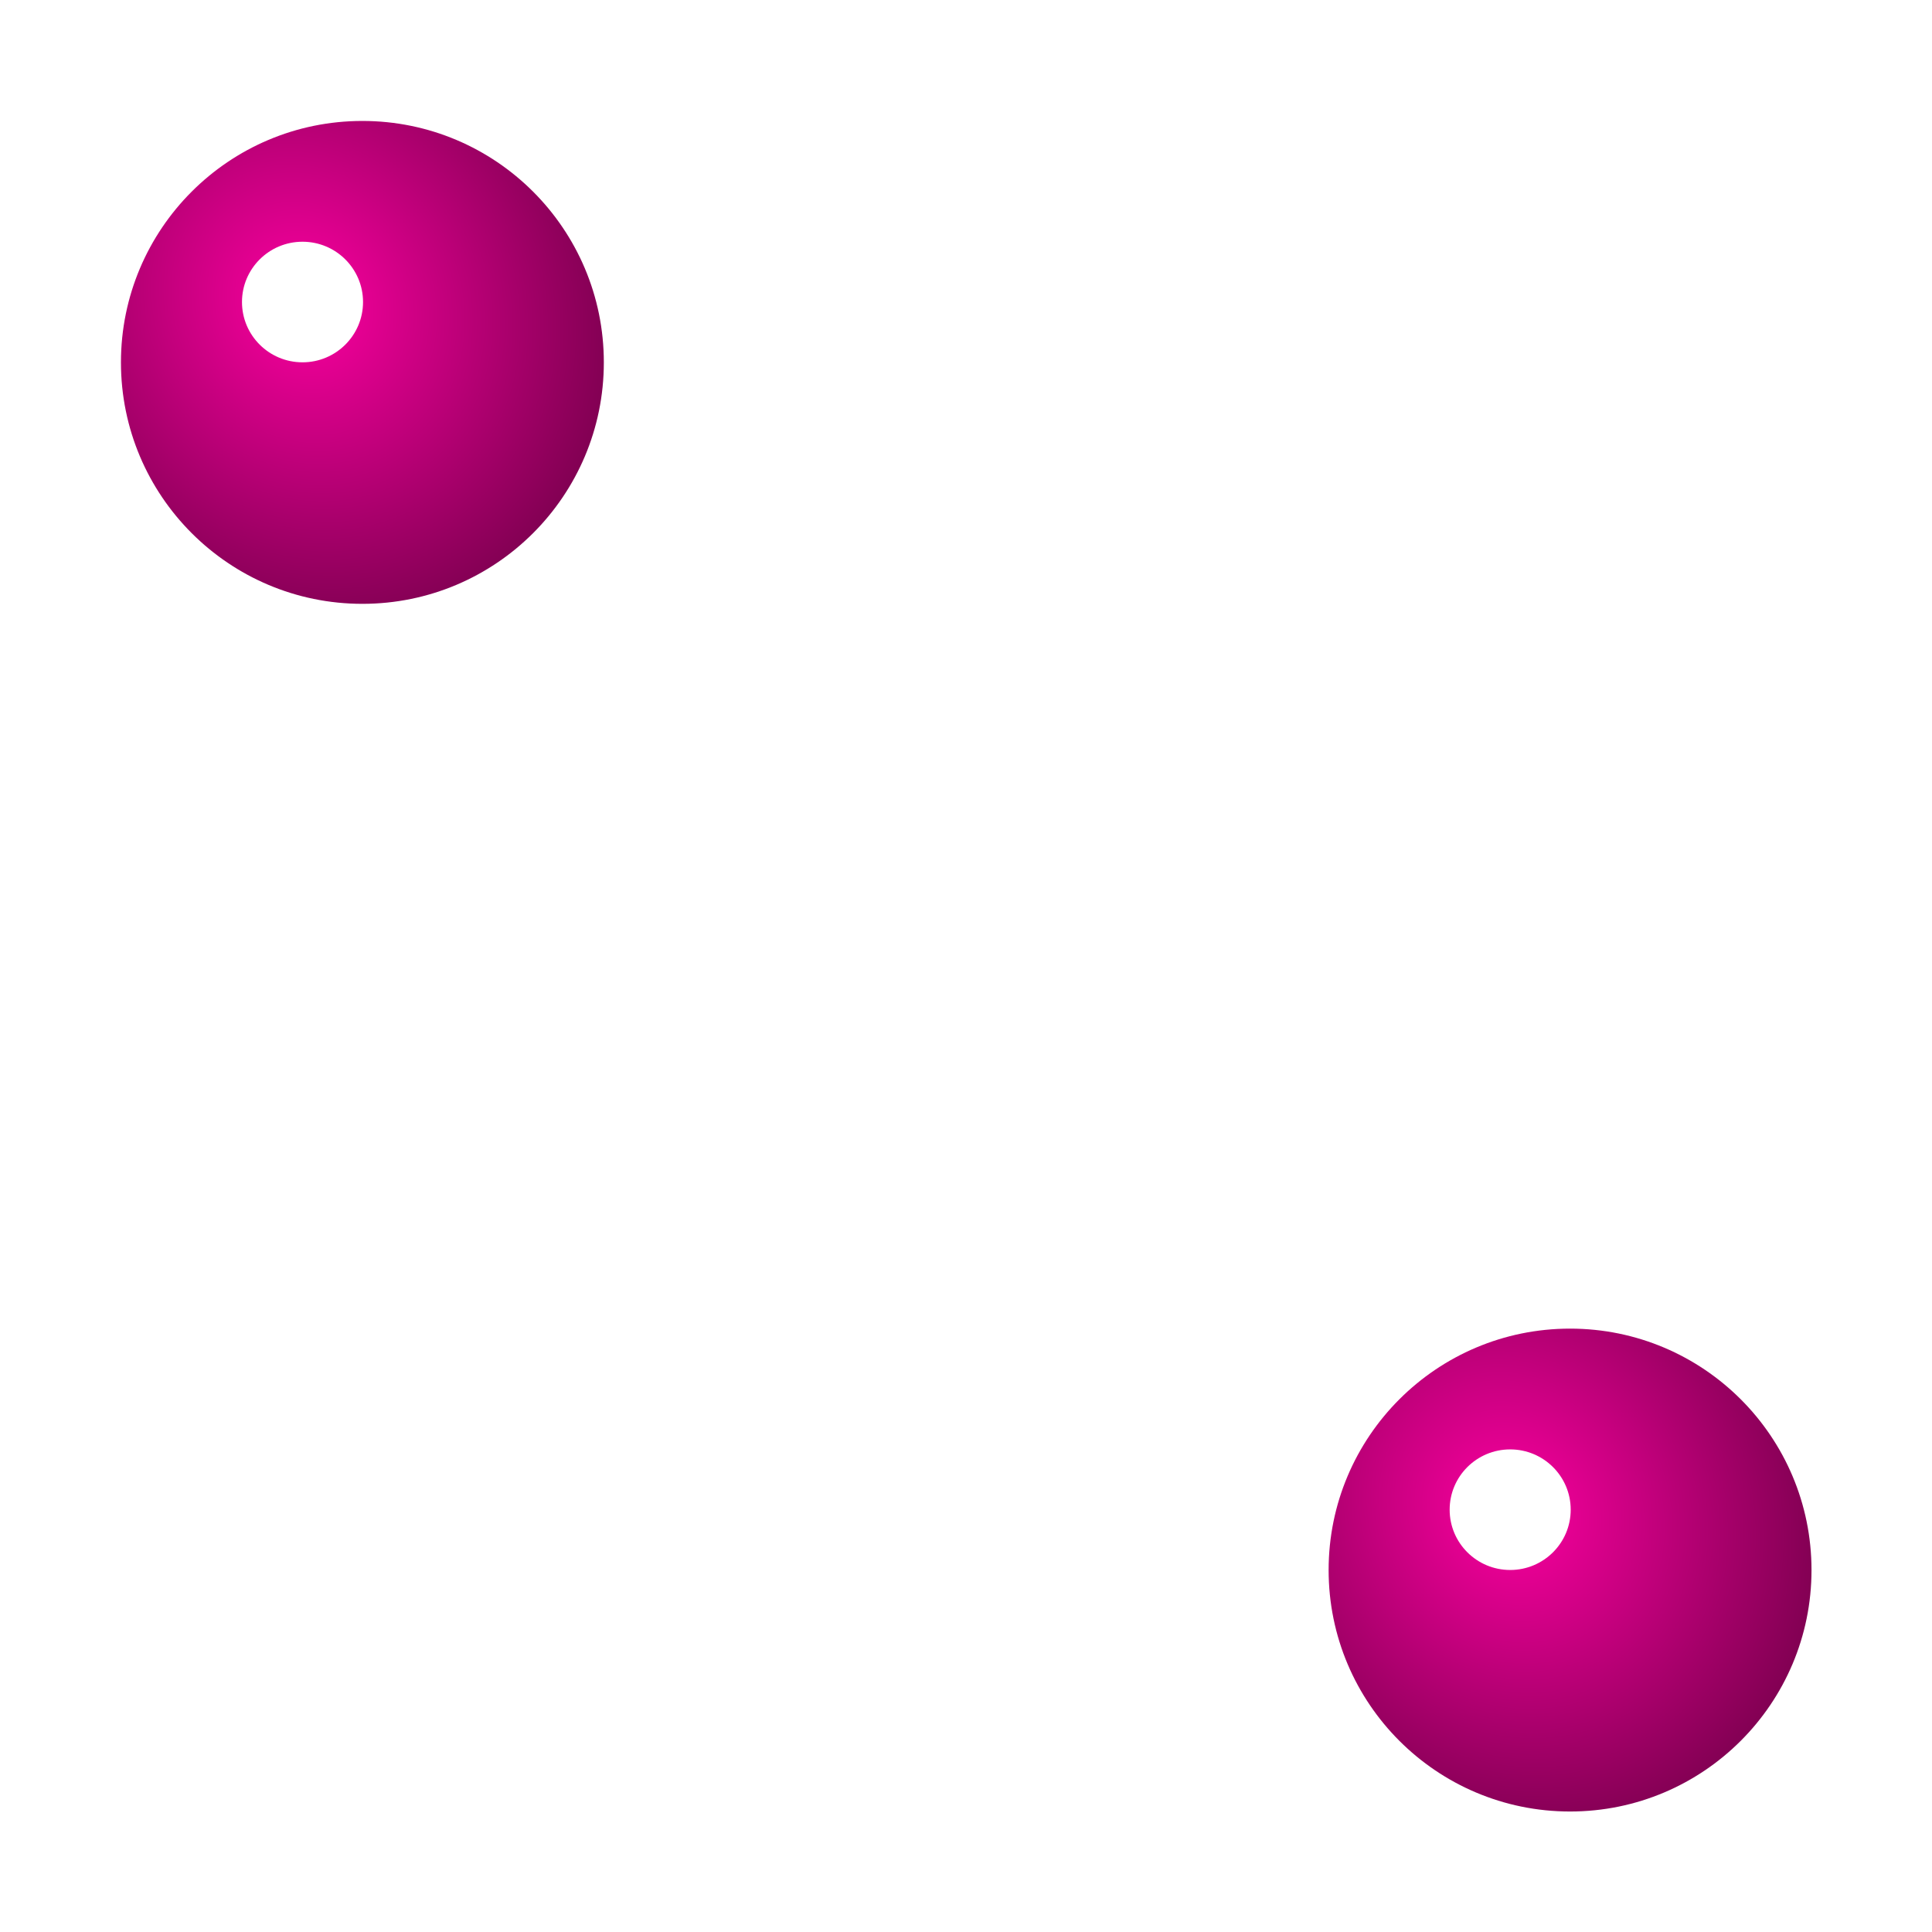 <?xml version="1.0" encoding="UTF-8" standalone="no"?>
<!-- Created with Inkscape (http://www.inkscape.org/) -->

<svg
   width="16"
   height="16"
   viewBox="0 0 4.233 4.233"
   version="1.1"
   id="svg5"
   sodipodi:docname="2_points.svg"
   inkscape:version="1.2.1 (9c6d41e410, 2022-07-14)"
   xmlns:inkscape="http://www.inkscape.org/namespaces/inkscape"
   xmlns:sodipodi="http://sodipodi.sourceforge.net/DTD/sodipodi-0.dtd"
   xmlns:xlink="http://www.w3.org/1999/xlink"
   xmlns="http://www.w3.org/2000/svg"
   xmlns:svg="http://www.w3.org/2000/svg">
  <sodipodi:namedview
     id="namedview7"
     pagecolor="#ffffff"
     bordercolor="#000000"
     borderopacity="0.25"
     inkscape:showpageshadow="2"
     inkscape:pageopacity="0.0"
     inkscape:pagecheckerboard="0"
     inkscape:deskcolor="#d1d1d1"
     inkscape:document-units="mm"
     showgrid="true"
     showguides="true"
     inkscape:lockguides="false"
     inkscape:zoom="47.265095"
     inkscape:cx="6.0721342"
     inkscape:cy="7.6589289"
     inkscape:window-width="1920"
     inkscape:window-height="1009"
     inkscape:window-x="-8"
     inkscape:window-y="-8"
     inkscape:window-maximized="1"
     inkscape:current-layer="layer1">
    <inkscape:grid
       type="xygrid"
       id="grid132" />
  </sodipodi:namedview>
  <defs
     id="defs2">
    <linearGradient
       inkscape:collect="always"
       id="linearGradient6643">
      <stop
         style="stop-color:#fb00a0;stop-opacity:1;"
         offset="0"
         id="stop6639" />
      <stop
         style="stop-color:#000000;stop-opacity:1;"
         offset="1"
         id="stop6641" />
    </linearGradient>
    <linearGradient
       id="linearGradient2939"
       inkscape:swatch="solid">
      <stop
         style="stop-color:#007200;stop-opacity:1;"
         offset="0"
         id="stop2937" />
    </linearGradient>
    <radialGradient
       inkscape:collect="always"
       xlink:href="#linearGradient6643"
       id="radialGradient7505"
       cx="1.306"
       cy="0.279"
       fx="1.306"
       fy="0.279"
       r="0.529"
       gradientUnits="userSpaceOnUse"
       gradientTransform="matrix(1.708,2.26,-2.046,1.547,1.651,-2.717)"
       spreadMethod="pad" />
    <filter
       inkscape:collect="always"
       style="color-interpolation-filters:sRGB"
       id="filter4036"
       x="-0.751"
       y="-0.785"
       width="2.502"
       height="2.571">
      <feGaussianBlur
         inkscape:collect="always"
         stdDeviation="0.081"
         id="feGaussianBlur4038" />
    </filter>
  </defs>
  <g
     inkscape:label="Слой 1"
     inkscape:groupmode="layer"
     id="layer1">
    <g
       id="g4043"
       inkscape:label="точка"
       transform="translate(-2.646)">
      <circle
         style="opacity:1;fill:url(#radialGradient7505);fill-opacity:1;fill-rule:evenodd;stroke-width:0.176"
         id="path350"
         cx="3.44"
         cy="0.794"
         r="0.529"
         inkscape:label="круг" />
      <ellipse
         style="fill:#ffffff;fill-opacity:1;fill-rule:evenodd;stroke:none;stroke-width:0.265;filter:url(#filter4036)"
         id="path4026"
         cx="3.314"
         cy="0.672"
         rx="0.129"
         ry="0.123"
         transform="matrix(1.028,0,0,1.074,-0.098,-0.06)"
         inkscape:label="блик" />
    </g>
    <use
       x="0"
       y="0"
       xlink:href="#g4043"
       id="use4059"
       transform="translate(-1.064031e-8,2.646)"
       inkscape:label="клон" />
    <use
       x="0"
       y="0"
       xlink:href="#g4043"
       id="use4226"
       transform="translate(2.646,2.646)"
       inkscape:label="клон2" />
    <use
       x="0"
       y="0"
       xlink:href="#g4043"
       id="use4378"
       transform="translate(2.646)"
       inkscape:label="клон3" />
  </g>
</svg>
